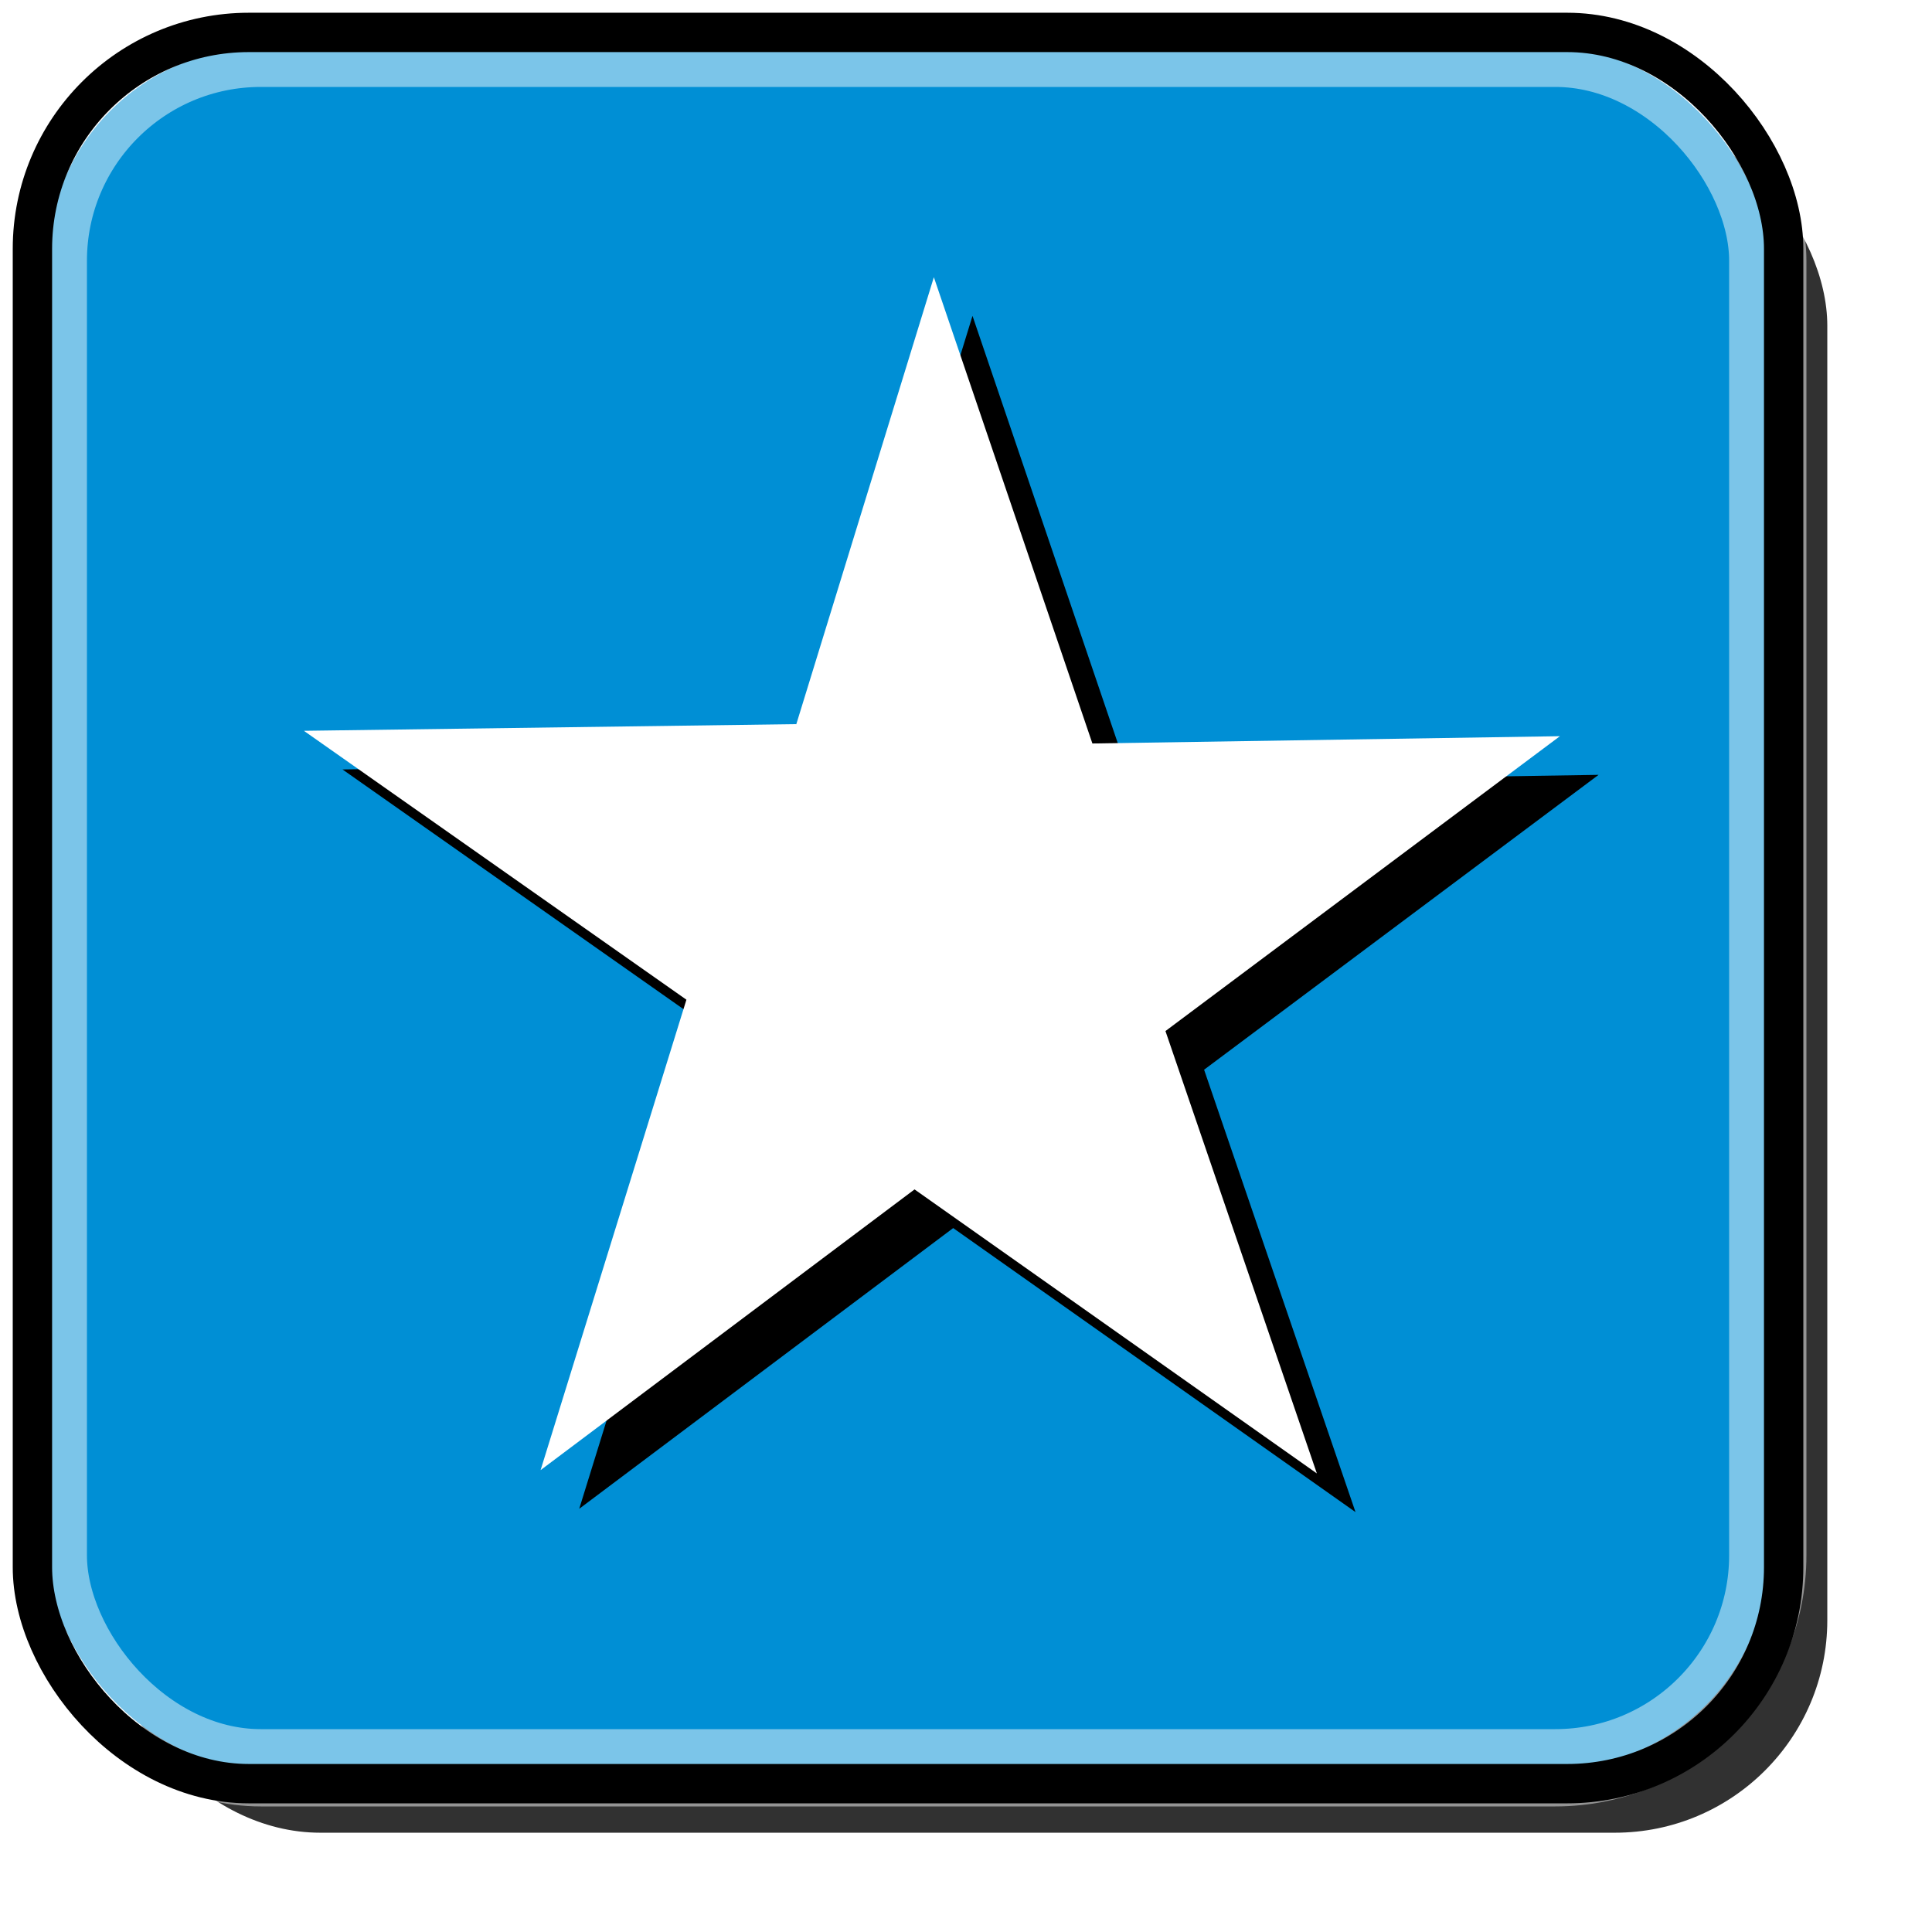 <?xml version="1.0" encoding="UTF-8" standalone="no"?>
<!-- Created with Inkscape (http://www.inkscape.org/) -->

<svg
   xmlns:svg="http://www.w3.org/2000/svg"
   xmlns="http://www.w3.org/2000/svg"
   version="1.0"
   width="100"
   height="100"
   id="svg2">
  <defs
     id="defs5">
    <filter
       x="-0.105"
       y="-0.105"
       width="1.21"
       height="1.21"
       color-interpolation-filters="sRGB"
       id="filter3256">
      <feGaussianBlur
         id="feGaussianBlur3258"
         stdDeviation="3.896" />
    </filter>
    <filter
       color-interpolation-filters="sRGB"
       id="filter4191">
      <feGaussianBlur
         id="feGaussianBlur4193"
         stdDeviation="2.27" />
    </filter>
  </defs>
  <rect
     width="89"
     height="89"
     rx="11"
     ry="11"
     x="5.581"
     y="5.861"
     id="rect2384"
     style="opacity:0.897;fill:#000000;fill-opacity:1;stroke:none;filter:url(#filter3256)" />
  <rect
     width="89"
     height="89"
     rx="11"
     ry="11"
     x="2.5"
     y="2.5"
     id="rect2469"
     style="fill:#008fd5;fill-opacity:1;stroke:#ffffff;stroke-width:4;stroke-linecap:square;stroke-linejoin:miter;stroke-miterlimit:4;stroke-opacity:0.482;stroke-dasharray:none" />
  <path
     d="m 82.54,-49.683 -29.792,-21.033 -27.691,20.786 10.798,-34.833 -28.326,-19.912 36.465,-0.495 10.184,-33.093 11.739,34.527 34.62,-0.54 -29.21,21.834 11.212,32.759 z"
     transform="matrix(0.699,0,0,0.699,12.466,112.995)"
     id="path4161"
     style="fill:#000000;fill-opacity:1;stroke:none;filter:url(#filter4191)" />
  <path
     d="m 82.54,-49.683 -29.792,-21.033 -27.691,20.786 10.798,-34.833 -28.326,-19.912 36.465,-0.495 10.184,-33.093 11.739,34.527 34.62,-0.54 -29.21,21.834 11.212,32.759 z"
     transform="matrix(0.699,0,0,0.699,10.466,110.994)"
     id="path2471"
     style="fill:#ffffff;fill-opacity:1;stroke:none" />
  <rect
     width="90.644"
     height="90.644"
     rx="11.203"
     ry="11.203"
     x="1.678"
     y="1.678"
     id="rect3606"
     style="fill:none;stroke:#000000;stroke-width:2.037;stroke-linecap:square;stroke-linejoin:miter;stroke-miterlimit:4;stroke-opacity:1;stroke-dasharray:none" />
</svg>
